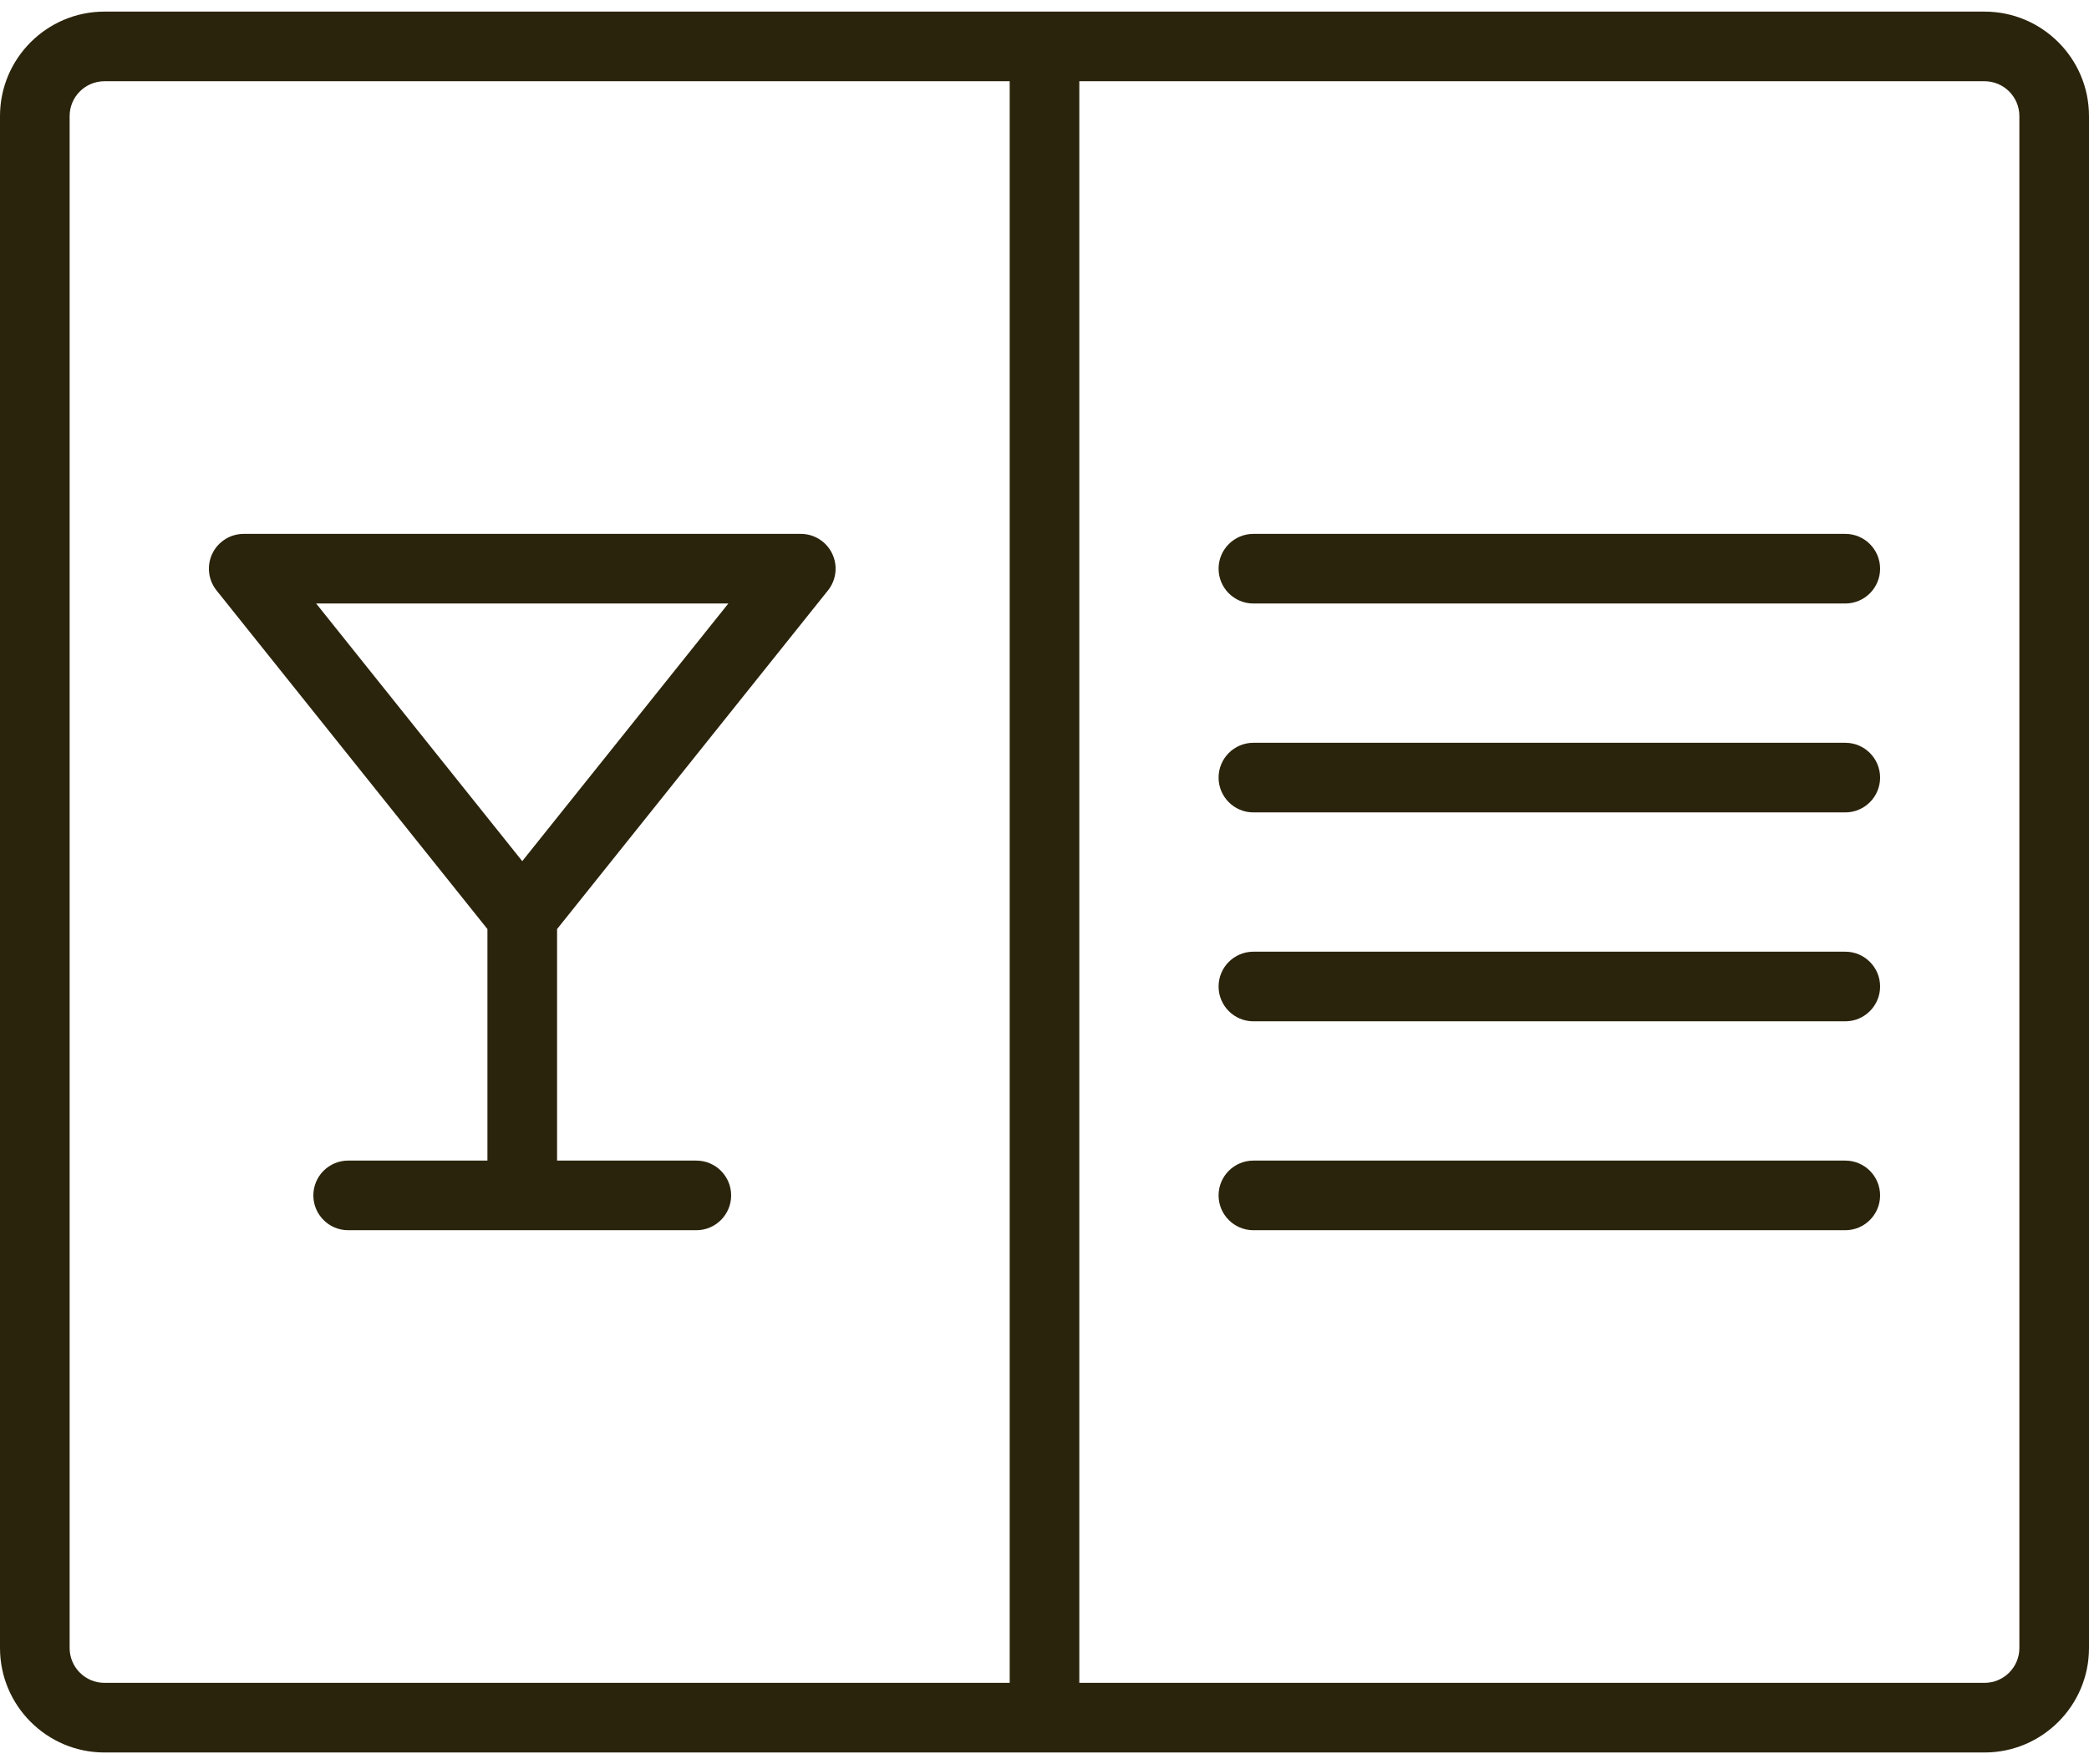 <svg width="90" height="76" viewBox="0 0 90 76" fill="none" xmlns="http://www.w3.org/2000/svg">
<path d="M85.5 0.5H4.5C2.019 0.5 0 2.519 0 5V71C0 73.481 2.019 75.5 4.5 75.5H85.5C87.981 75.5 90 73.481 90 71V5C90 2.519 87.981 0.5 85.5 0.5ZM3 71V5C3 4.173 3.673 3.5 4.5 3.5H43.5V72.5H4.5C3.673 72.5 3 71.827 3 71ZM87 71C87 71.827 86.327 72.5 85.5 72.5H46.5V3.5H85.5C86.327 3.5 87 4.173 87 5V71Z" fill="#2B240C"/>
<path d="M35.671 25.437C36.032 24.987 36.102 24.37 35.852 23.85C35.602 23.33 35.077 23 34.5 23H10.5C9.924 23 9.398 23.33 9.148 23.85C8.898 24.37 8.969 24.987 9.329 25.437L21 40.026V50H15C14.172 50 13.5 50.672 13.5 51.5C13.5 52.328 14.172 53 15 53H30C30.828 53 31.5 52.328 31.5 51.5C31.5 50.672 30.828 50 30 50H24V40.026L35.671 25.437ZM31.379 26L22.5 37.099L13.621 26H31.379Z" fill="#2B240C"/>
<path d="M79.5 23H54C53.172 23 52.5 23.672 52.5 24.5C52.5 25.328 53.172 26 54 26H79.5C80.328 26 81 25.328 81 24.5C81 23.672 80.328 23 79.5 23Z" fill="#2B240C"/>
<path d="M79.5 50H54C53.172 50 52.5 50.672 52.5 51.5C52.5 52.328 53.172 53 54 53H79.5C80.328 53 81 52.328 81 51.5C81 50.672 80.328 50 79.5 50Z" fill="#2B240C"/>
<path d="M79.5 41H54C53.172 41 52.5 41.672 52.5 42.5C52.5 43.328 53.172 44 54 44H79.5C80.328 44 81 43.328 81 42.5C81 41.672 80.328 41 79.5 41Z" fill="#2B240C"/>
<path d="M79.5 32H54C53.172 32 52.5 32.672 52.5 33.5C52.5 34.328 53.172 35 54 35H79.5C80.328 35 81 34.328 81 33.5C81 32.672 80.328 32 79.5 32Z" fill="#2B240C"/>
</svg>
